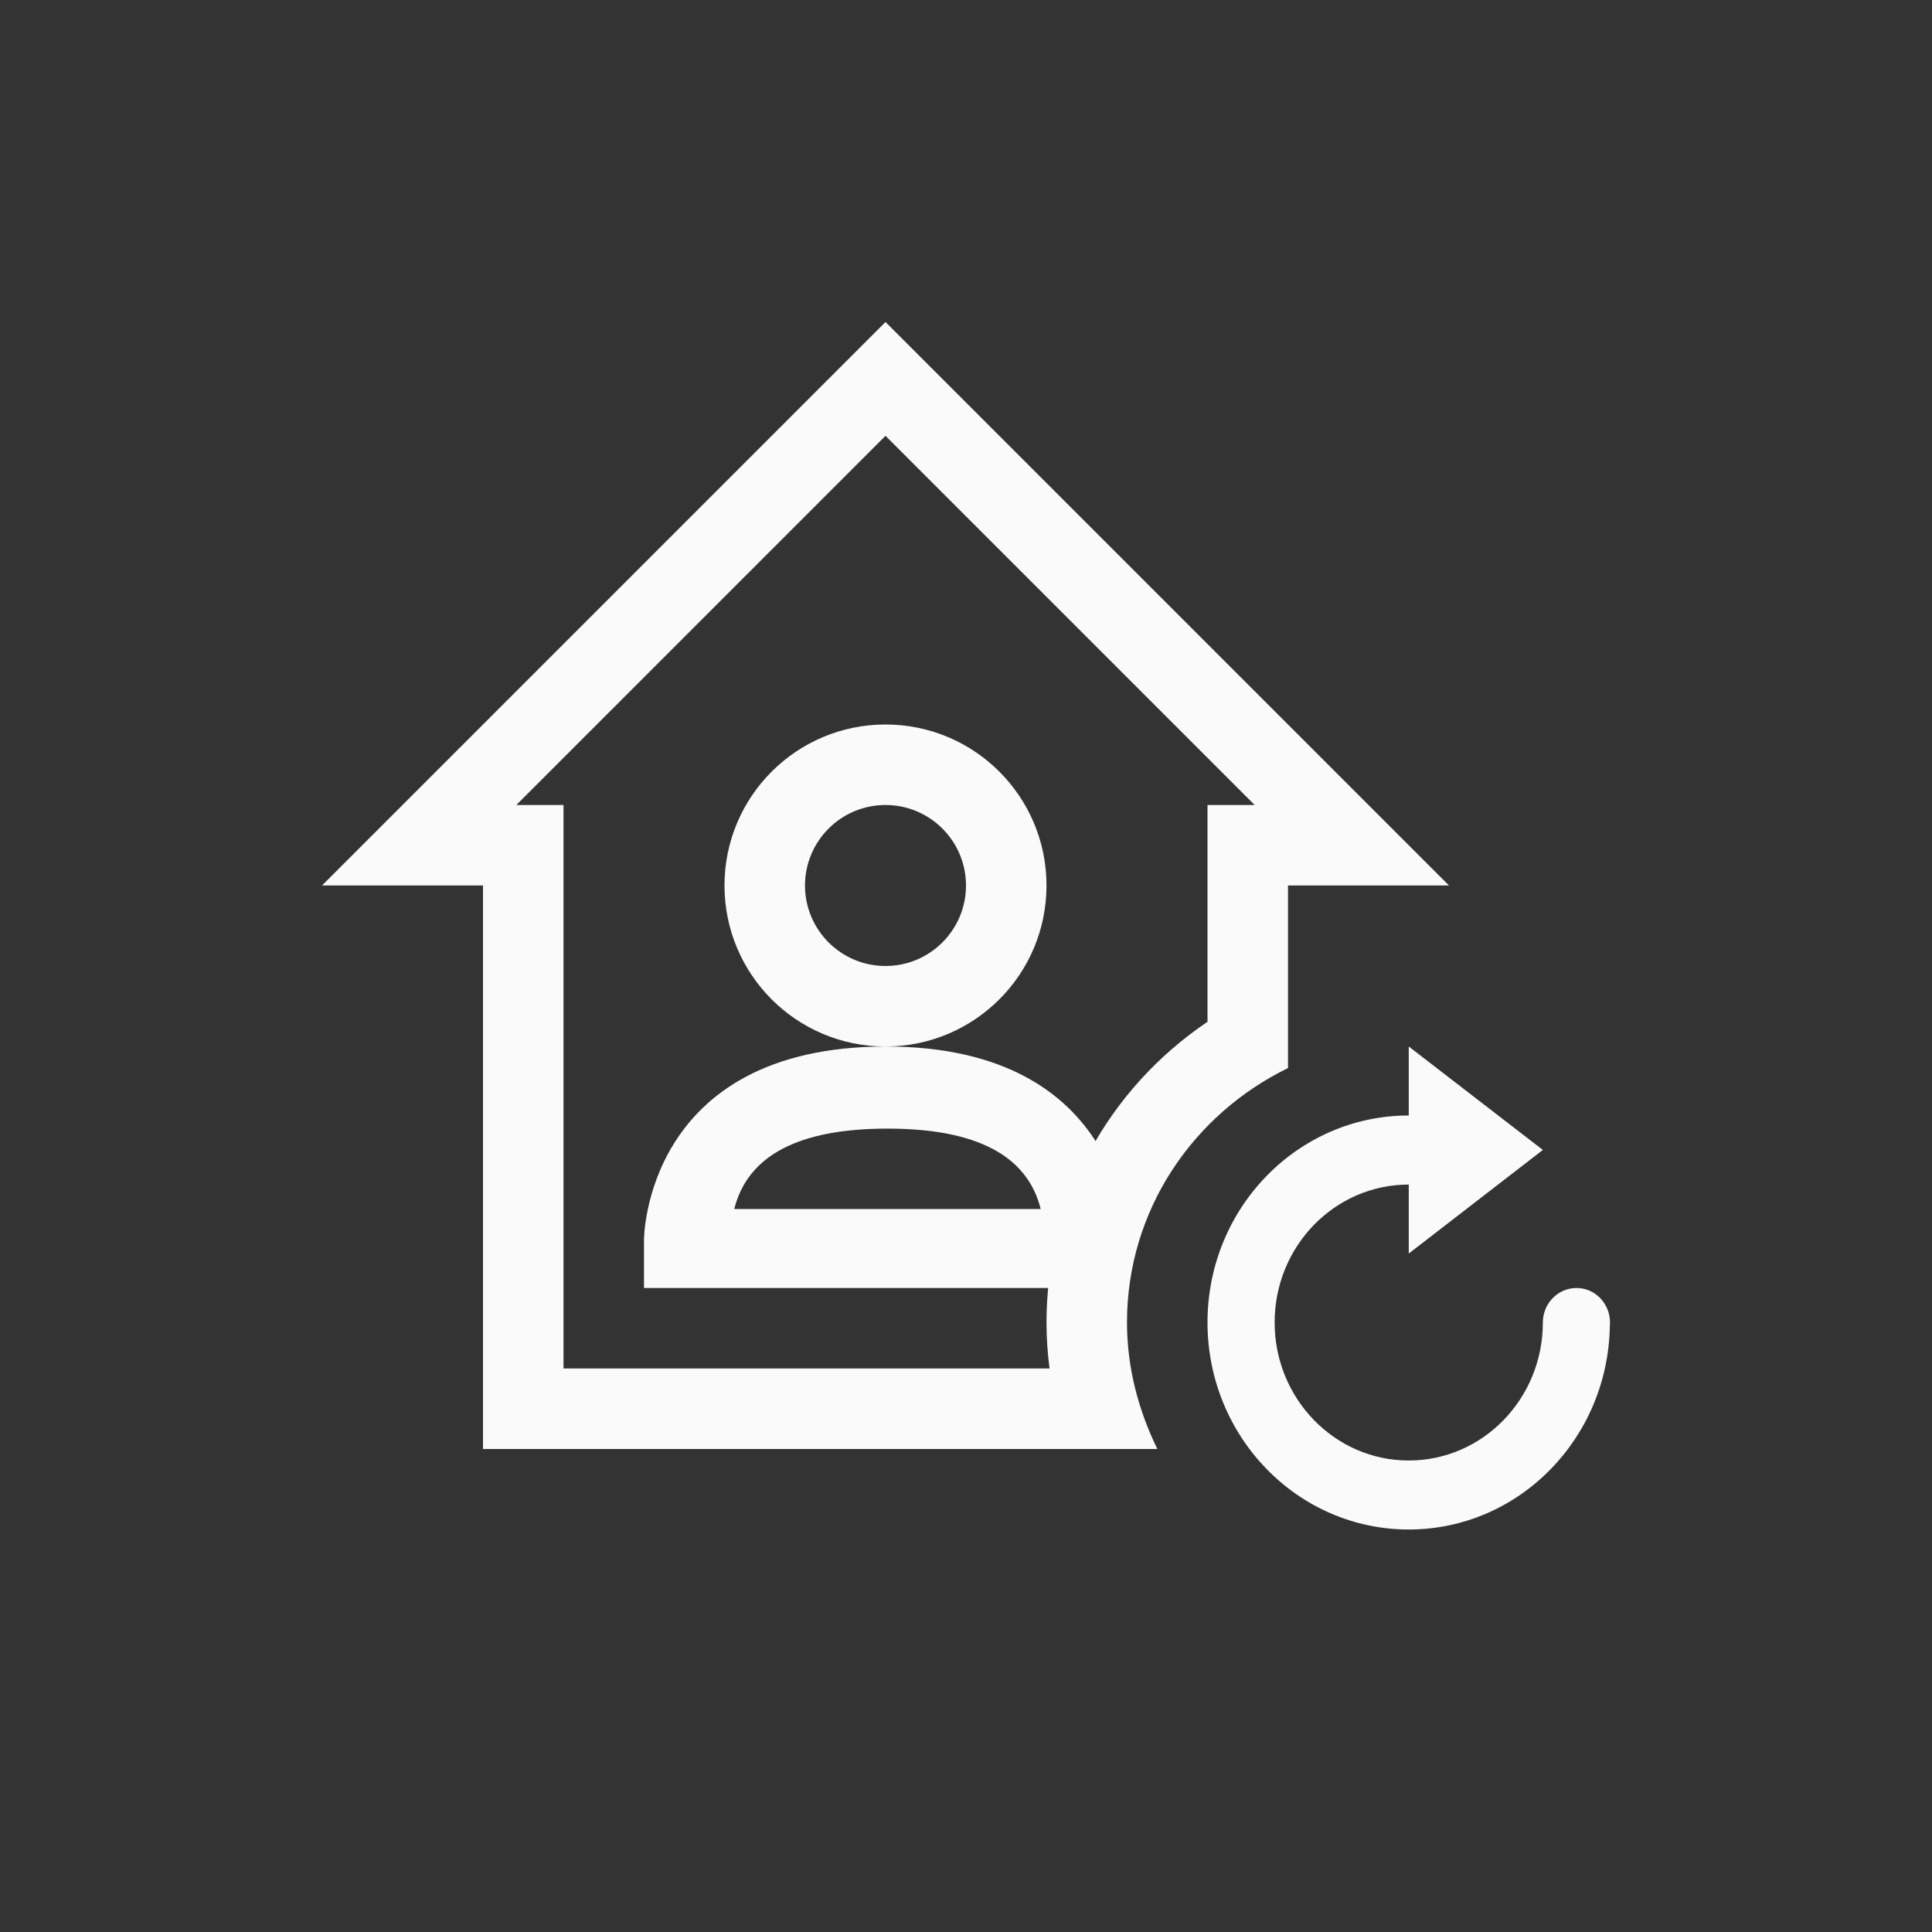 <?xml version="1.0" encoding="UTF-8"?>
<svg width="24px" height="24px" viewBox="0 0 24 24" version="1.1" xmlns="http://www.w3.org/2000/svg" xmlns:xlink="http://www.w3.org/1999/xlink">
    <rect x="0" y="0" width="24" height="24" fill="#333333" stroke="none"/>
    <!-- Generator: Sketch 51.3 (57544) - http://www.bohemiancoding.com/sketch -->
    <title>view-bank-account-checking</title>
    <desc>Created with Sketch.</desc>
    <defs></defs>
    <g id="view-bank-account-checking" stroke="none" stroke-width="1" fill="none" fill-rule="evenodd">
        <path d="M15.586,10 L11,5.414 L6.414,10 L7,10 L7,17 L13.038,17 C13.013,16.811 13,16.62 13,16.428 C13,14.902 13.771,13.522 15,12.693 L15,10 L15.586,10 Z M11,4 L18,11 L16,11 L16,13.268 C14.824,13.841 14,15.03 14,16.428 C14,16.992 14.143,17.521 14.377,18 L6,18 L6,11 L4,11 L11,4 Z" id="Path" fill="#fafafa" fill-rule="nonzero"></path>
        <path d="M11,9 C12.105,9 13,9.895 13,11 C13,12.105 12.105,13 11,13 C14,12.998 14,15.4 14,15.4 L14,16 L8,16 L8,15.4 C8,15.4 8,13.002 11,13 C9.895,13 9,12.105 9,11 C9,9.895 9.895,9 11,9 Z M11,12 C11.552,12 12,11.552 12,11 C12,10.448 11.552,10 11,10 C10.448,10 10,10.448 10,11 C10,11.552 10.448,12 11,12 Z M9.121,15.019 L12.928,15.019 C12.762,14.353 12.127,14.02 11.025,14.02 C9.922,14.02 9.288,14.353 9.121,15.019 Z" id="Combined-Shape" fill="#fafafa" fill-rule="nonzero"></path>
        <path d="M17.5,13 L17.5,13.857 C16.119,13.857 15,15.008 15,16.428 C15,17.848 16.119,19 17.5,19 C18.867,19 19.976,17.871 19.998,16.471 C19.999,16.456 20,16.442 20,16.428 C20,16.192 19.814,16 19.584,16 C19.473,16 19.367,16.045 19.289,16.125 C19.21,16.205 19.166,16.314 19.166,16.428 C19.166,17.375 18.42,18.143 17.5,18.143 C16.58,18.143 15.834,17.374 15.834,16.428 C15.834,15.481 16.58,14.715 17.5,14.715 L17.5,15.572 L19.166,14.285 L17.5,13 Z" id="Path" fill="#fafafa" fill-rule="nonzero"></path>
    </g>
</svg>